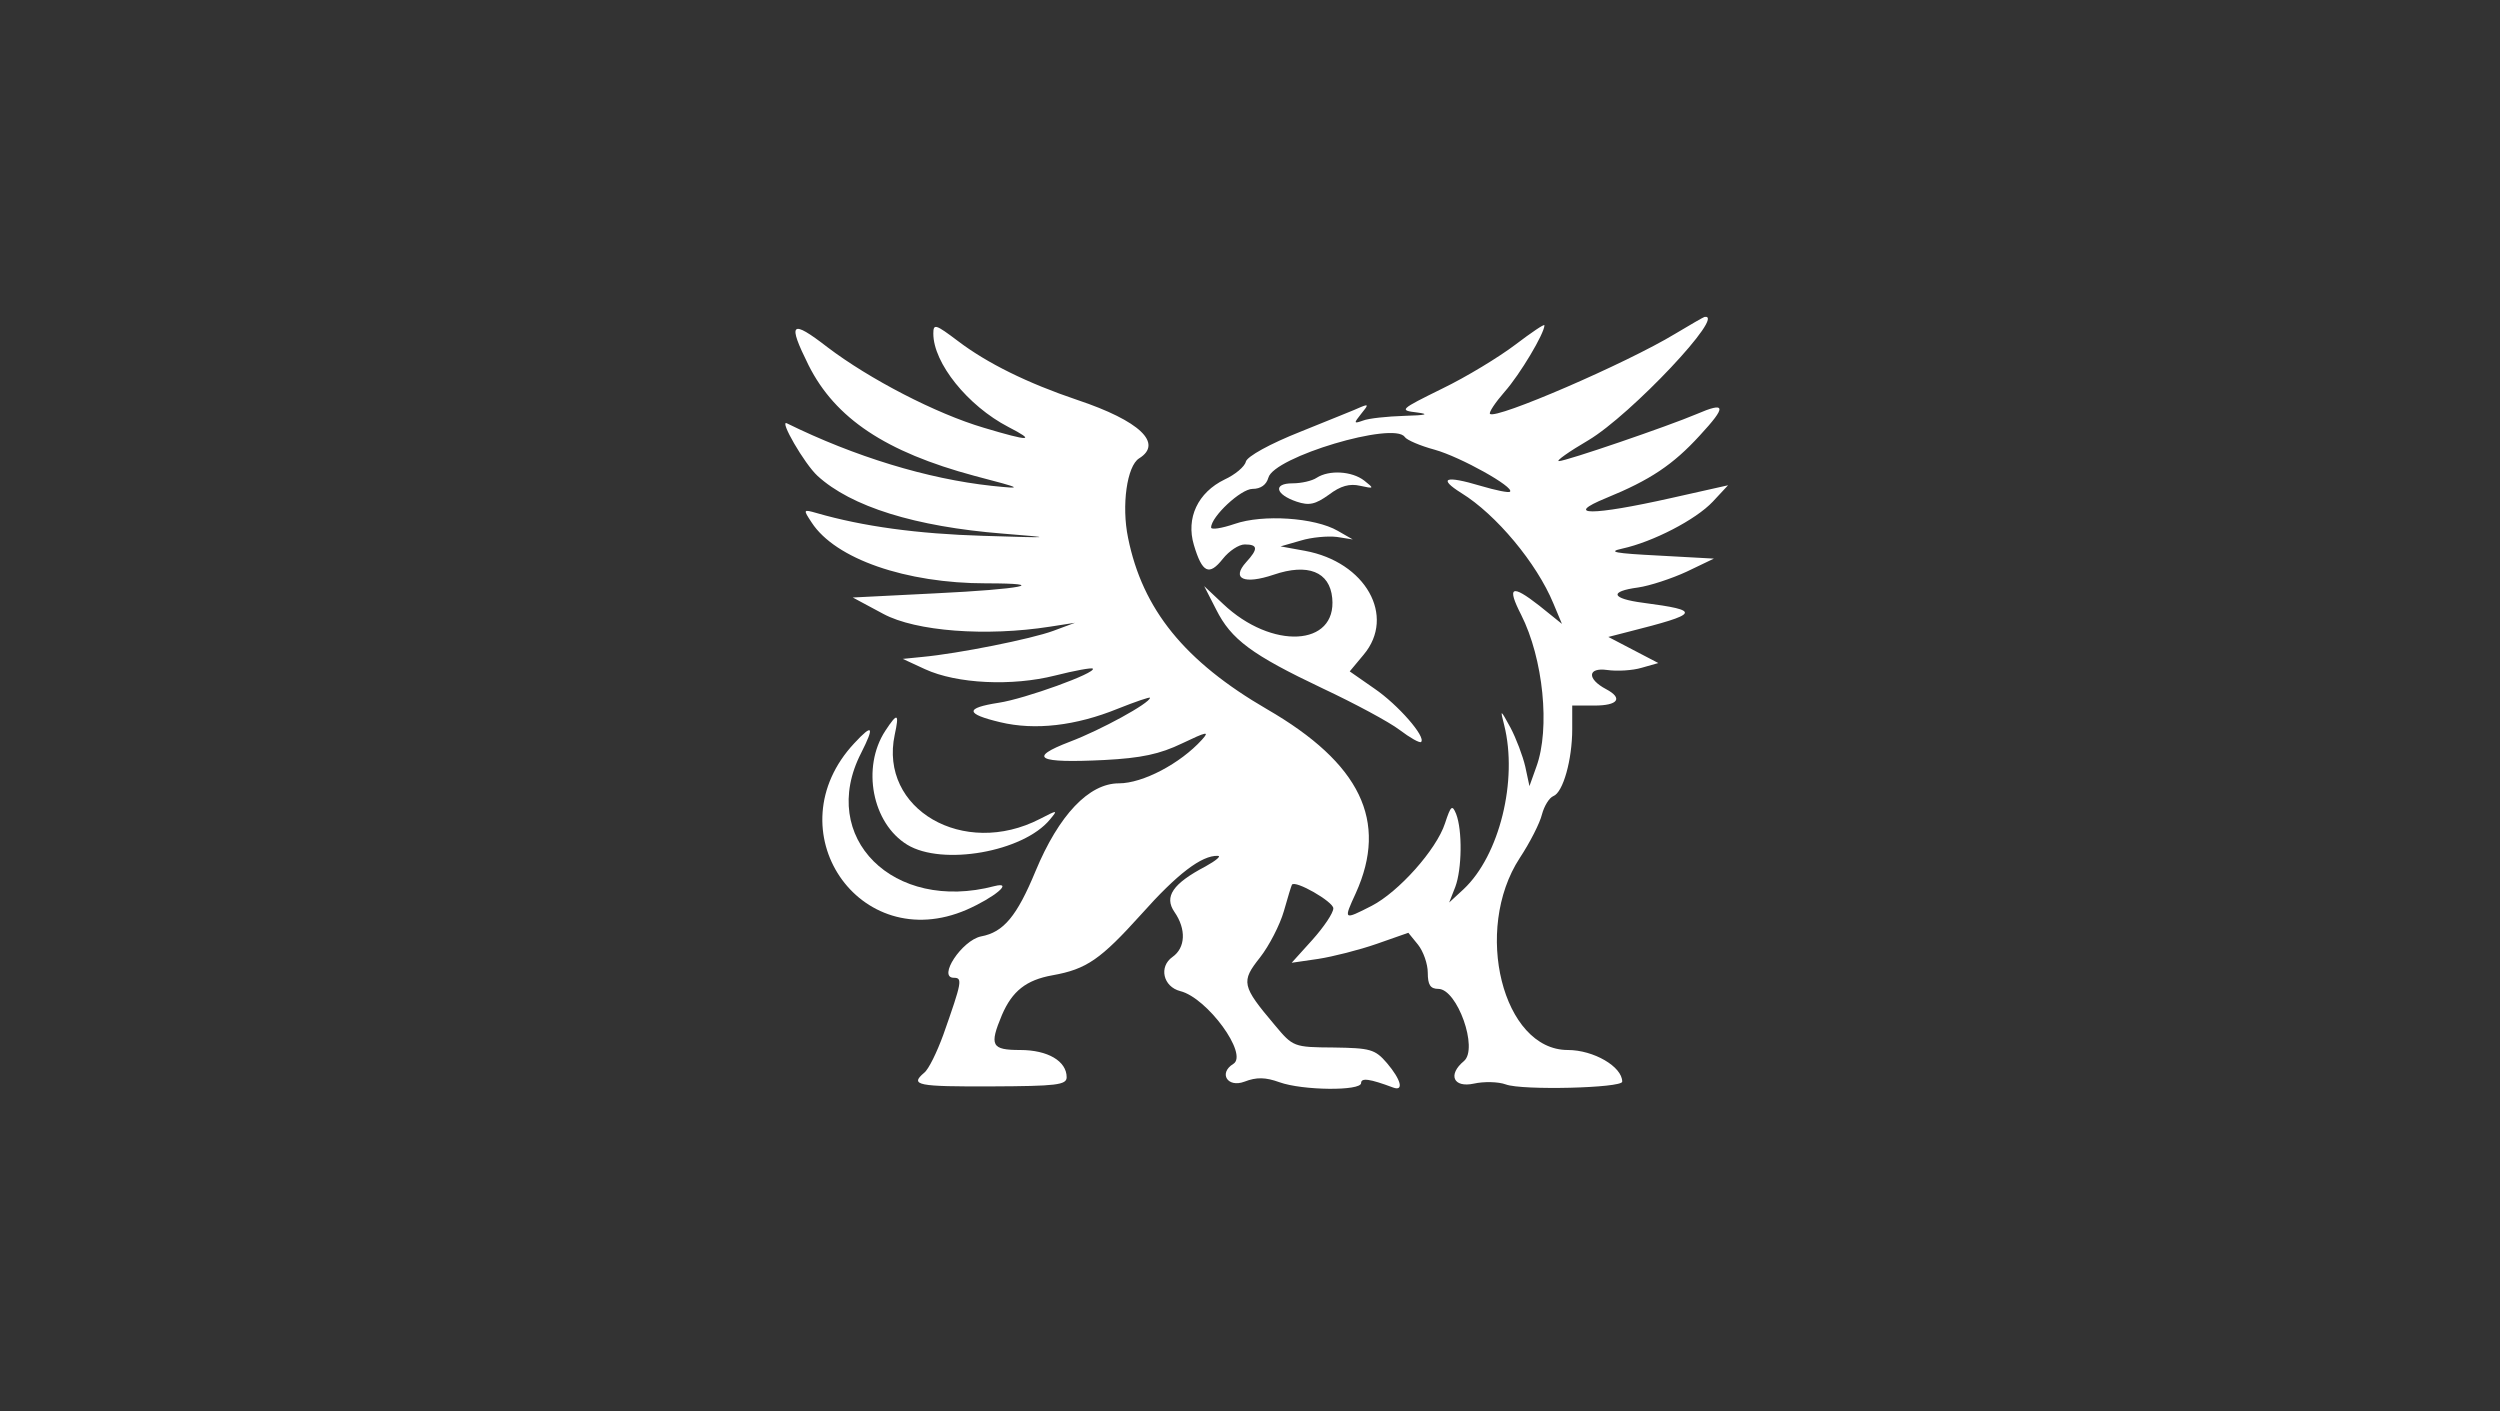 <?xml version="1.0" standalone="no"?>
<!DOCTYPE svg PUBLIC "-//W3C//DTD SVG 20010904//EN"
 "http://www.w3.org/TR/2001/REC-SVG-20010904/DTD/svg10.dtd">
<svg version="1.0" xmlns="http://www.w3.org/2000/svg"
 width="450pt" height="254pt" viewBox="0 0 450 254"
 preserveAspectRatio="xMidYMid meet">
<rect x="0" y="0" width="450" height="254" fill="#333333" stroke="none"/>
<g transform="translate(0,254) scale(0.05,-0.05)"
fill="#ffffff" stroke="none">
<path d="M6030 3878 c-175 -106 -645 -309 -666 -288 -5 5 19 41 53 80 55 62
143 210 143 239 0 6 -47 -26 -105 -70 -58 -44 -176 -116 -263 -158 -154 -76
-156 -78 -90 -86 46 -6 31 -10 -45 -12 -63 -2 -130 -9 -150 -17 -34 -12 -34
-10 -7 24 27 33 27 36 0 25 -16 -8 -115 -47 -218 -89 -111 -44 -192 -89 -197
-108 -4 -18 -39 -47 -76 -64 -97 -47 -140 -139 -111 -236 30 -101 55 -112 104
-50 23 29 58 52 79 52 48 0 49 -16 5 -64 -54 -60 -8 -81 99 -45 123 42 202 11
211 -84 17 -175 -218 -187 -393 -21 l-68 64 43 -84 c54 -108 128 -163 383
-284 115 -54 240 -121 278 -150 37 -28 72 -48 77 -43 18 18 -83 134 -168 192
l-89 62 50 60 c117 139 7 334 -211 374 l-88 16 73 21 c39 12 98 17 130 13 l57
-9 -54 31 c-83 48 -270 60 -371 25 -47 -16 -85 -22 -85 -13 0 39 107 139 149
139 30 0 50 15 57 40 19 75 452 204 491 147 7 -11 56 -32 108 -46 93 -26 288
-135 271 -151 -4 -5 -52 5 -106 21 -127 38 -155 28 -69 -26 125 -77 271 -252
331 -397 l31 -74 -82 66 c-100 78 -117 69 -65 -33 80 -158 105 -410 55 -547
l-25 -70 -15 70 c-9 39 -33 102 -53 140 -37 68 -38 68 -23 10 50 -199 -17
-470 -146 -591 l-52 -48 22 56 c24 64 26 204 3 263 -14 34 -19 30 -40 -34 -31
-95 -167 -247 -264 -297 -102 -52 -102 -52 -57 46 117 259 17 467 -320 662
-296 172 -448 359 -500 617 -24 116 -4 259 40 286 87 54 2 135 -222 210 -181
61 -326 133 -430 212 -81 61 -89 64 -89 27 0 -106 124 -260 270 -336 101 -52
79 -53 -88 -3 -173 51 -413 176 -563 290 -132 102 -145 90 -68 -65 96 -191
277 -312 597 -398 176 -46 178 -48 62 -36 -231 25 -493 105 -737 225 -30 15
63 -146 110 -189 121 -111 352 -183 667 -208 188 -15 184 -16 -70 -8 -237 7
-434 34 -600 82 -49 14 -49 13 -18 -34 85 -131 339 -219 628 -219 234 0 129
-21 -182 -36 l-298 -15 110 -59 c117 -63 370 -82 600 -46 l90 14 -78 -29 c-78
-29 -342 -82 -472 -94 l-70 -7 80 -37 c115 -53 314 -62 468 -23 71 18 132 29
136 25 15 -15 -245 -109 -339 -123 -122 -19 -120 -40 6 -70 125 -30 272 -13
424 49 63 25 115 43 115 39 0 -19 -177 -116 -288 -158 -154 -59 -118 -78 124
-66 133 7 199 21 280 60 88 42 100 45 71 13 -78 -86 -213 -157 -299 -157 -108
0 -216 -114 -300 -316 -67 -162 -115 -220 -196 -235 -69 -14 -158 -149 -98
-149 32 0 29 -15 -38 -205 -23 -63 -53 -125 -69 -137 -53 -45 -24 -50 243 -49
233 1 270 5 270 33 0 58 -68 98 -167 98 -104 0 -112 16 -66 126 37 86 87 126
182 143 123 22 173 57 320 220 129 145 217 212 275 210 14 0 -6 -17 -44 -38
-118 -62 -150 -109 -112 -164 43 -62 40 -129 -7 -162 -50 -35 -34 -107 28
-123 97 -24 246 -228 191 -262 -54 -33 -21 -87 40 -64 44 17 76 16 126 -2 83
-30 294 -32 294 -3 0 20 32 15 115 -16 40 -15 29 28 -22 88 -43 50 -60 54
-192 56 -144 1 -146 2 -212 81 -119 141 -122 156 -53 243 33 42 72 118 86 167
14 50 27 92 29 95 11 18 149 -61 149 -85 0 -17 -34 -67 -75 -113 l-75 -83 96
14 c52 8 147 32 210 54 l114 40 35 -43 c19 -24 35 -69 35 -101 0 -43 9 -58 38
-58 68 0 145 -216 92 -260 -59 -49 -38 -97 36 -81 36 8 88 7 115 -3 58 -22
419 -13 419 10 0 54 -103 114 -196 114 -234 0 -342 432 -173 691 37 56 73 127
80 157 8 30 26 60 41 66 35 13 68 131 68 241 l0 85 80 0 c85 0 104 26 42 59
-70 37 -67 79 4 69 35 -5 91 -2 124 8 l60 17 -90 47 -90 47 70 18 c261 66 267
77 55 105 -115 15 -123 41 -18 55 42 6 121 32 175 57 l98 47 -200 11 c-156 8
-185 13 -130 25 110 24 265 104 326 169 l55 59 -205 -46 c-285 -64 -390 -64
-234 0 159 65 241 120 337 225 98 106 95 123 -12 77 -101 -43 -469 -169 -495
-169 -12 0 36 34 106 75 153 91 500 459 418 444 -4 -1 -51 -28 -106 -61z"/>
<path d="M4740 3360 c-16 -11 -55 -20 -87 -20 -71 0 -62 -40 15 -66 45 -15 67
-10 116 25 42 32 75 41 113 32 50 -11 51 -10 14 19 -44 34 -126 39 -171 10z"/>
<path d="M3187 2449 c-86 -132 -47 -333 79 -410 126 -77 418 -26 514 91 29 35
28 35 -36 2 -275 -142 -580 35 -523 303 17 78 10 81 -34 14z"/>
<path d="M3076 2405 c-292 -312 16 -768 404 -600 100 44 171 103 100 85 -364
-96 -636 175 -480 479 49 97 42 107 -24 36z"/>
</g>
</svg>
